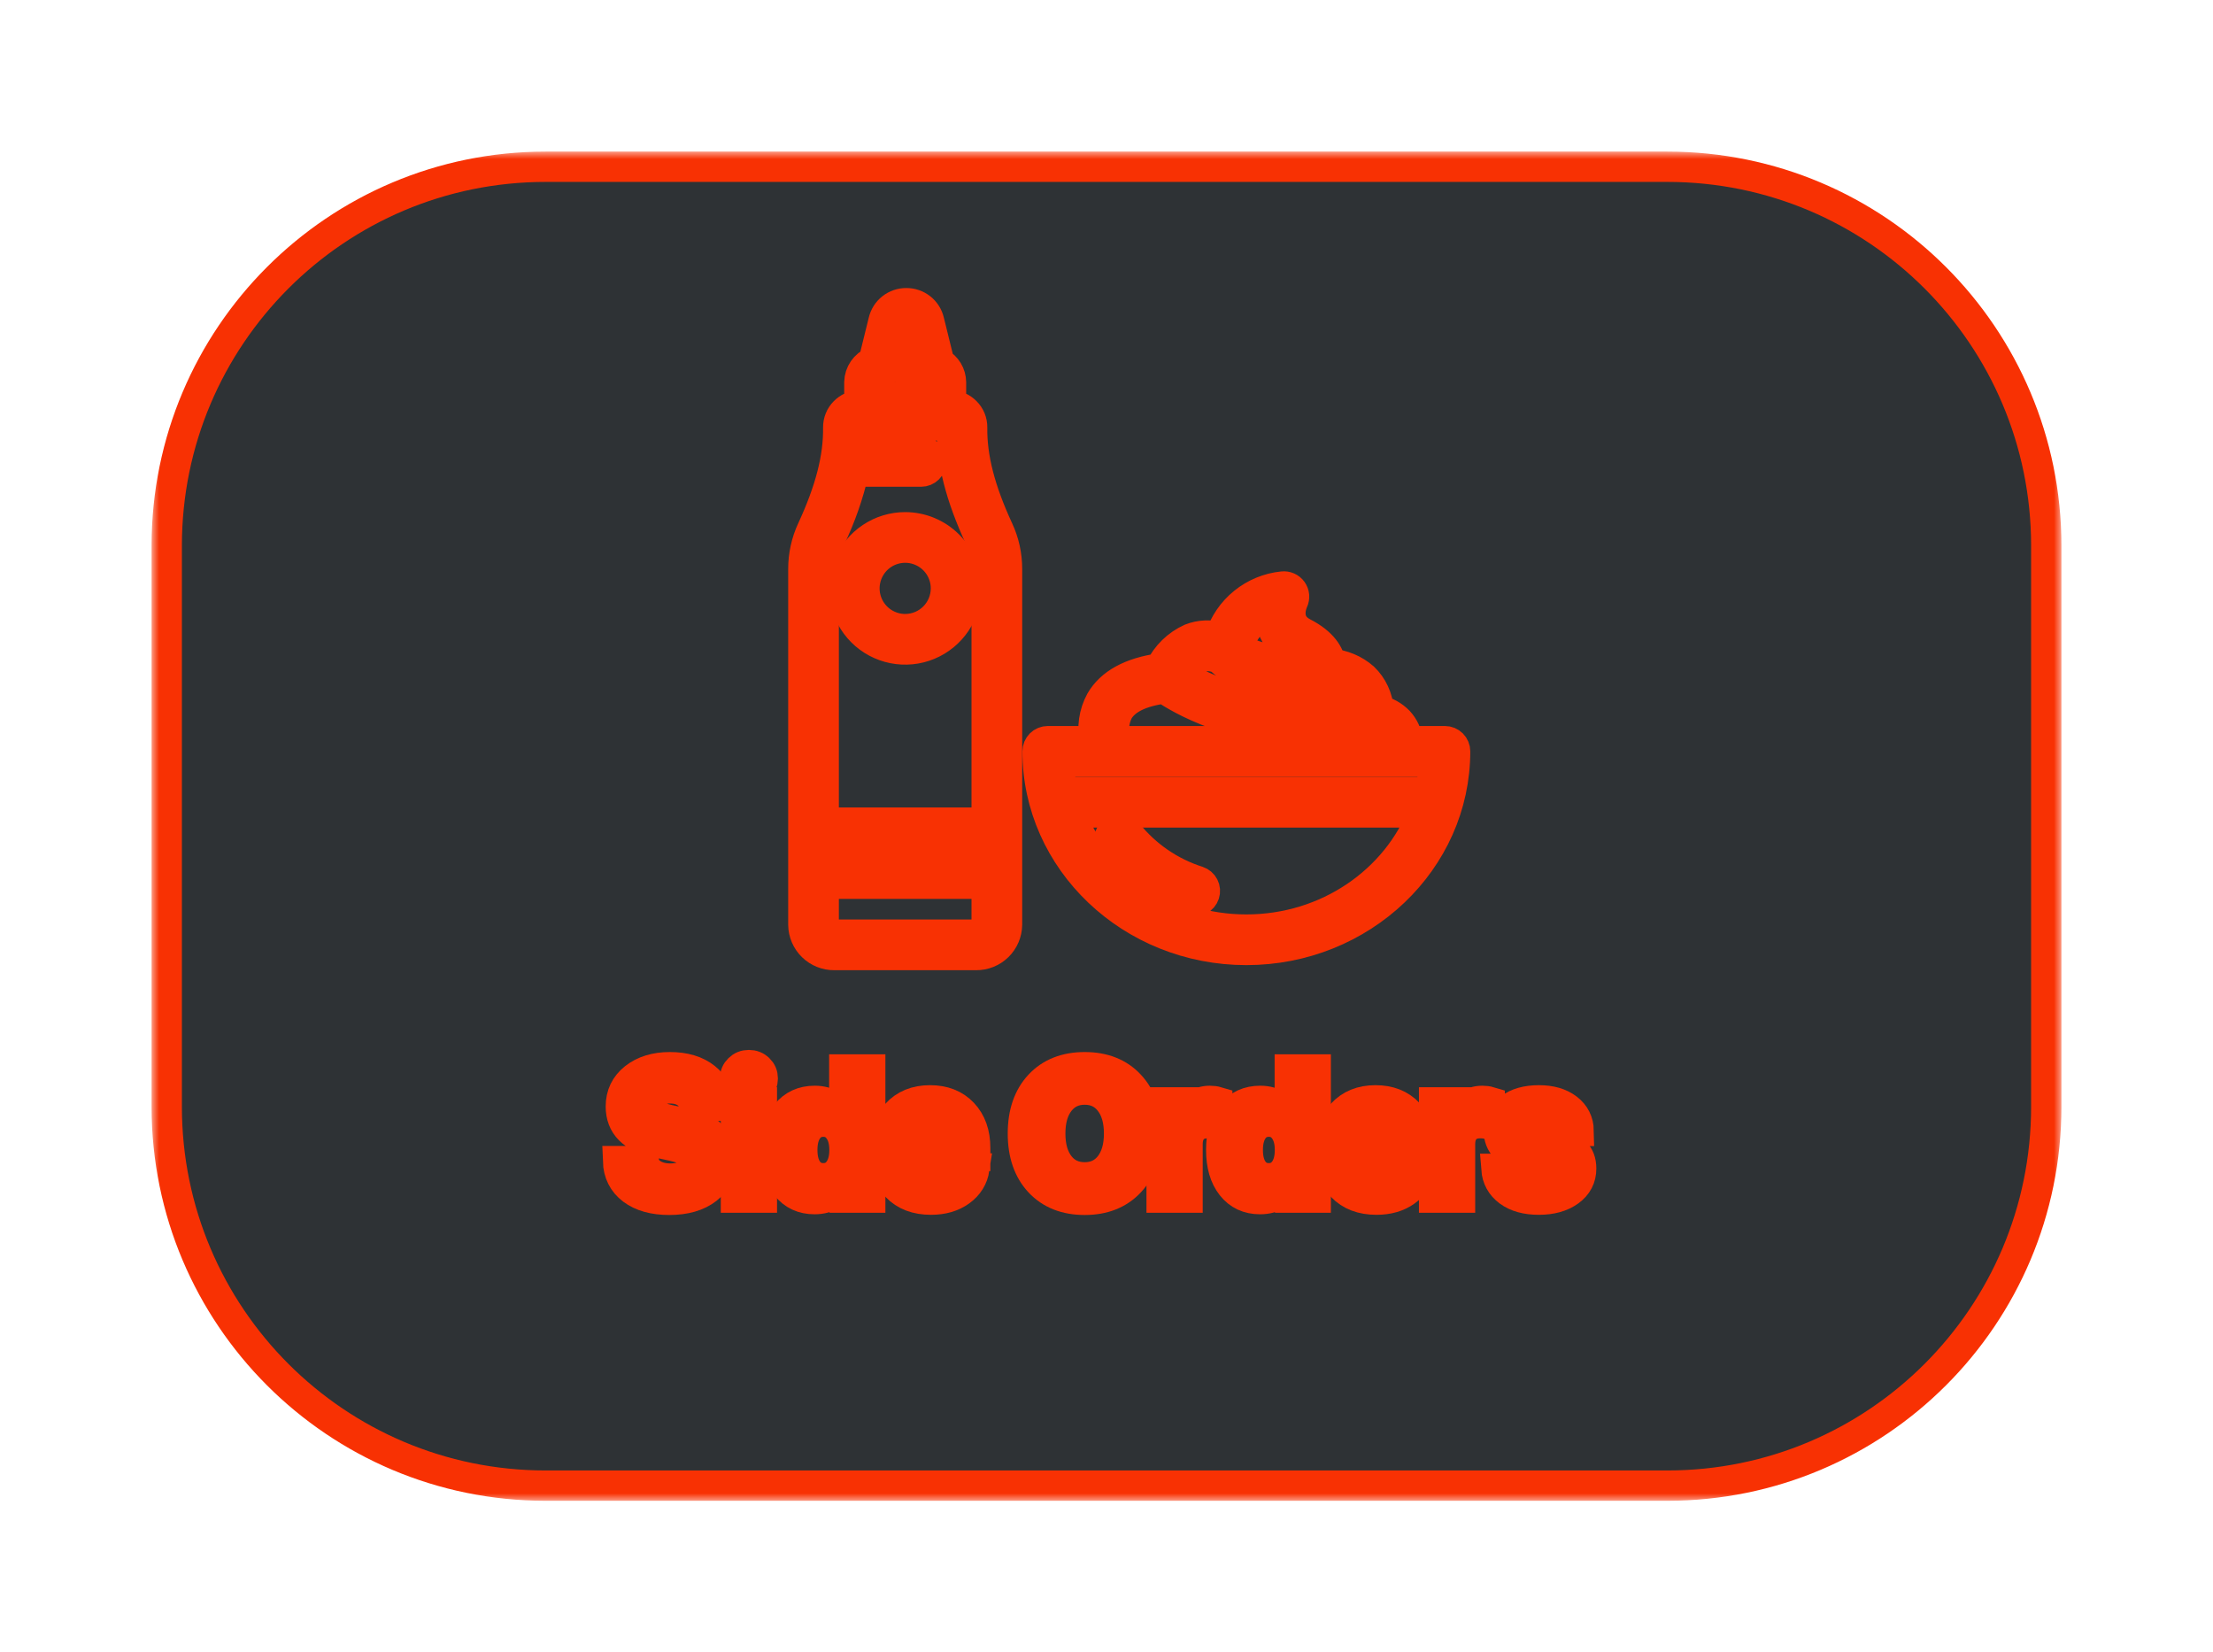 <svg width="146" height="109" viewBox="0 0 146 109" fill="none" xmlns="http://www.w3.org/2000/svg">
<g filter="url(#filter0_d_356_201)">
<mask id="path-1-outside-1_356_201" maskUnits="userSpaceOnUse" x="10" y="10" width="126" height="89" fill="black">
<rect fill="white" x="10" y="10" width="126" height="89"/>
<path d="M11 36C11 22.193 22.193 11 36 11H110C123.807 11 135 22.193 135 36V73C135 86.807 123.807 98 110 98H36C22.193 98 11 86.807 11 73V36Z"/>
<path d="M55.042 63H64.395C64.93 63.005 65.445 62.798 65.828 62.424C66.211 62.05 66.43 61.54 66.438 61.004V37.529C66.439 36.633 66.244 35.748 65.866 34.936C64.66 32.329 64.109 30.186 64.136 28.194C64.139 28.003 64.103 27.814 64.031 27.637C63.958 27.46 63.852 27.3 63.716 27.166C63.457 26.903 63.11 26.745 62.742 26.722V25.207C62.737 24.946 62.664 24.692 62.529 24.468C62.394 24.245 62.203 24.061 61.975 23.935L61.297 21.186C61.219 20.847 61.027 20.544 60.753 20.329C60.48 20.113 60.141 19.997 59.793 20C59.444 19.997 59.105 20.113 58.832 20.329C58.558 20.544 58.367 20.847 58.288 21.186L57.631 23.852C57.36 23.962 57.127 24.149 56.961 24.39C56.795 24.631 56.703 24.915 56.695 25.207V26.722C56.327 26.745 55.98 26.903 55.721 27.166C55.586 27.3 55.479 27.46 55.407 27.637C55.335 27.814 55.299 28.003 55.301 28.194C55.328 30.186 54.777 32.329 53.571 34.936C53.194 35.748 52.999 36.633 53 37.529V61.004C53.007 61.54 53.226 62.05 53.609 62.424C53.992 62.798 54.507 63.005 55.042 63ZM59.593 21.508C59.602 21.461 59.627 21.42 59.663 21.39C59.7 21.36 59.745 21.344 59.792 21.344C59.84 21.344 59.885 21.36 59.922 21.39C59.958 21.42 59.983 21.461 59.992 21.508L60.532 23.695H59.053L59.593 21.508ZM58.039 25.207C58.039 25.147 58.157 25.039 58.348 25.039H61.089C61.281 25.039 61.398 25.147 61.398 25.207V26.719H58.039V25.207ZM54.344 37.529C54.344 36.828 54.496 36.136 54.791 35.5C55.461 34.097 55.975 32.625 56.325 31.11H60.769C60.947 31.11 61.118 31.039 61.244 30.913C61.37 30.787 61.441 30.616 61.441 30.438C61.441 30.259 61.37 30.089 61.244 29.963C61.118 29.837 60.947 29.766 60.769 29.766H56.557C56.62 29.239 56.65 28.708 56.645 28.177C56.645 28.164 56.648 28.151 56.653 28.14C56.658 28.128 56.666 28.118 56.675 28.11C56.705 28.081 56.745 28.064 56.786 28.062H62.651C62.693 28.064 62.732 28.081 62.762 28.11C62.772 28.118 62.779 28.128 62.785 28.14C62.79 28.151 62.793 28.164 62.793 28.177C62.766 30.377 63.354 32.702 64.647 35.5C64.941 36.136 65.094 36.828 65.094 37.529V54.266H54.344V37.529ZM54.344 55.609H65.094V56.953H54.344V55.609ZM54.344 58.297H65.094V61.004C65.087 61.183 65.01 61.353 64.879 61.475C64.748 61.597 64.574 61.662 64.395 61.656H55.042C54.864 61.662 54.689 61.597 54.558 61.475C54.427 61.353 54.35 61.183 54.344 61.004V58.297Z"/>
<path d="M59.719 34.781C58.921 34.781 58.142 35.018 57.479 35.461C56.816 35.904 56.3 36.533 55.994 37.27C55.689 38.006 55.609 38.817 55.765 39.599C55.92 40.381 56.304 41.099 56.868 41.663C57.432 42.227 58.15 42.611 58.932 42.766C59.714 42.922 60.525 42.842 61.261 42.537C61.998 42.232 62.628 41.715 63.071 41.052C63.514 40.389 63.75 39.61 63.75 38.812C63.749 37.744 63.324 36.719 62.568 35.963C61.812 35.208 60.788 34.782 59.719 34.781ZM59.719 41.5C59.187 41.5 58.668 41.342 58.226 41.047C57.784 40.752 57.439 40.332 57.236 39.841C57.032 39.35 56.979 38.809 57.083 38.288C57.187 37.767 57.443 37.288 57.818 36.912C58.194 36.536 58.673 36.28 59.194 36.177C59.716 36.073 60.256 36.126 60.747 36.33C61.238 36.533 61.658 36.877 61.953 37.319C62.249 37.761 62.406 38.281 62.406 38.812C62.405 39.525 62.122 40.208 61.618 40.712C61.114 41.216 60.431 41.499 59.719 41.5ZM95.328 48.891H92.881C92.822 48.401 92.61 47.943 92.276 47.581C91.917 47.212 91.457 46.956 90.954 46.846C90.903 46.032 90.549 45.267 89.961 44.702C89.357 44.175 88.601 43.856 87.802 43.791C87.701 43.197 87.284 42.411 85.976 41.742C84.73 41.104 85.206 39.878 85.313 39.643C85.363 39.535 85.384 39.415 85.373 39.296C85.362 39.177 85.32 39.063 85.25 38.966C85.18 38.869 85.086 38.792 84.976 38.744C84.867 38.696 84.747 38.677 84.628 38.691C83.686 38.785 82.791 39.153 82.055 39.749C81.318 40.344 80.772 41.142 80.482 42.044C79.848 41.86 79.172 41.889 78.557 42.128C77.677 42.527 76.963 43.221 76.538 44.09C74.598 44.367 73.278 45.09 72.612 46.242C72.171 47.051 72.037 47.991 72.233 48.891H69.125C68.947 48.891 68.776 48.961 68.65 49.087C68.524 49.213 68.453 49.384 68.453 49.562C68.453 56.787 74.632 62.664 82.227 62.664C89.821 62.664 96 56.787 96 49.562C96 49.384 95.929 49.213 95.803 49.087C95.677 48.961 95.506 48.891 95.328 48.891ZM83.801 40.262C83.752 40.815 83.876 41.37 84.156 41.849C84.436 42.328 84.858 42.709 85.364 42.938C85.773 43.117 86.127 43.403 86.386 43.767C83.493 43.709 82.208 43.096 81.686 42.717C81.822 42.171 82.084 41.664 82.451 41.238C82.818 40.811 83.281 40.477 83.801 40.262ZM79.046 43.379C79.281 43.296 79.53 43.261 79.779 43.277C80.028 43.293 80.271 43.359 80.493 43.471C81.102 44.107 82.714 45.116 86.819 45.116C86.987 45.116 87.159 45.115 87.335 45.111C87.343 45.111 87.35 45.109 87.357 45.109C87.97 45.096 88.567 45.3 89.044 45.685C89.362 45.999 89.559 46.416 89.601 46.861C83.332 47.457 79.184 45.305 77.859 44.485C78.128 44 78.544 43.613 79.046 43.379ZM73.775 46.915C74.233 46.123 75.26 45.62 76.814 45.413C77.766 46.067 81.468 48.313 87.397 48.313C88.416 48.311 89.435 48.246 90.446 48.119C90.763 48.148 91.062 48.282 91.295 48.5C91.397 48.611 91.47 48.745 91.51 48.891H73.61C73.407 48.236 73.466 47.528 73.775 46.915ZM82.227 61.32C76.87 61.32 72.294 58.097 70.551 53.594H93.902C92.159 58.097 87.584 61.32 82.227 61.32ZM94.325 52.25H70.128C69.963 51.589 69.859 50.914 69.817 50.234H94.636C94.594 50.914 94.49 51.589 94.325 52.25Z"/>
<path d="M78.614 59.409C78.783 59.464 78.968 59.449 79.126 59.368C79.285 59.287 79.405 59.147 79.46 58.977C79.515 58.808 79.501 58.623 79.42 58.465C79.339 58.306 79.198 58.186 79.029 58.131C77.201 57.549 75.586 56.439 74.388 54.941C74.333 54.872 74.265 54.815 74.188 54.772C74.111 54.729 74.026 54.702 73.938 54.692C73.85 54.681 73.762 54.689 73.677 54.713C73.592 54.737 73.513 54.778 73.444 54.833C73.374 54.888 73.317 54.956 73.274 55.033C73.231 55.11 73.204 55.195 73.194 55.282C73.184 55.37 73.191 55.459 73.215 55.544C73.24 55.628 73.28 55.708 73.335 55.777C74.698 57.482 76.534 58.745 78.614 59.409Z"/>
<path d="M40.772 76.592H42.477C42.516 76.936 42.697 77.215 43.022 77.43C43.35 77.641 43.75 77.746 44.223 77.746C44.691 77.746 45.072 77.647 45.365 77.447C45.662 77.244 45.81 76.986 45.81 76.674C45.81 76.4 45.701 76.18 45.482 76.012C45.264 75.844 44.898 75.703 44.387 75.59L43.285 75.35C41.734 75.018 40.959 74.231 40.959 72.988C40.959 72.215 41.26 71.59 41.861 71.113C42.467 70.637 43.244 70.398 44.193 70.398C45.17 70.398 45.949 70.631 46.531 71.096C47.113 71.557 47.412 72.172 47.428 72.941H45.77C45.742 72.586 45.584 72.307 45.295 72.103C45.01 71.897 44.645 71.793 44.199 71.793C43.762 71.793 43.408 71.889 43.139 72.08C42.873 72.272 42.74 72.523 42.74 72.836C42.74 73.094 42.848 73.303 43.062 73.463C43.281 73.623 43.635 73.76 44.123 73.873L45.148 74.09C45.996 74.269 46.613 74.551 47 74.934C47.387 75.312 47.58 75.824 47.58 76.469C47.58 77.289 47.272 77.941 46.654 78.426C46.037 78.906 45.203 79.147 44.152 79.147C43.133 79.147 42.32 78.92 41.715 78.467C41.113 78.01 40.799 77.385 40.772 76.592Z"/>
<path d="M48.553 79V72.719H50.264V79H48.553ZM50.059 71.769C49.883 71.941 49.666 72.027 49.408 72.027C49.15 72.027 48.934 71.941 48.758 71.769C48.582 71.598 48.494 71.389 48.494 71.143C48.494 70.893 48.582 70.684 48.758 70.516C48.934 70.344 49.15 70.258 49.408 70.258C49.666 70.258 49.883 70.344 50.059 70.516C50.234 70.684 50.322 70.893 50.322 71.143C50.322 71.389 50.234 71.598 50.059 71.769Z"/>
<path d="M53.738 79.1C52.953 79.1 52.33 78.809 51.869 78.227C51.408 77.644 51.178 76.852 51.178 75.848C51.178 74.852 51.408 74.064 51.869 73.486C52.334 72.908 52.961 72.619 53.75 72.619C54.195 72.619 54.586 72.727 54.922 72.941C55.262 73.156 55.51 73.441 55.666 73.797H55.701V70.545H57.412V79H55.725V77.922H55.695C55.539 78.277 55.287 78.562 54.94 78.777C54.592 78.992 54.191 79.1 53.738 79.1ZM54.318 73.99C53.889 73.99 53.549 74.158 53.299 74.494C53.053 74.83 52.93 75.285 52.93 75.859C52.93 76.438 53.053 76.893 53.299 77.225C53.549 77.557 53.889 77.723 54.318 77.723C54.744 77.723 55.082 77.557 55.332 77.225C55.586 76.889 55.713 76.434 55.713 75.859C55.713 75.289 55.586 74.836 55.332 74.5C55.082 74.16 54.744 73.99 54.318 73.99Z"/>
<path d="M61.373 73.85C61.002 73.85 60.691 73.977 60.441 74.231C60.195 74.484 60.057 74.809 60.025 75.203H62.691C62.672 74.801 62.541 74.475 62.299 74.225C62.06 73.975 61.752 73.85 61.373 73.85ZM62.715 77.078H64.285C64.191 77.695 63.883 78.193 63.359 78.572C62.84 78.947 62.193 79.135 61.42 79.135C60.455 79.135 59.697 78.846 59.147 78.268C58.6 77.689 58.326 76.897 58.326 75.889C58.326 74.885 58.6 74.084 59.147 73.486C59.693 72.885 60.43 72.584 61.355 72.584C62.266 72.584 62.99 72.869 63.529 73.439C64.068 74.01 64.338 74.773 64.338 75.731V76.252H60.008V76.357C60.008 76.807 60.139 77.172 60.4 77.453C60.666 77.731 61.016 77.869 61.449 77.869C61.762 77.869 62.031 77.799 62.258 77.658C62.484 77.514 62.637 77.32 62.715 77.078Z"/>
<path d="M68.58 71.576C69.314 70.791 70.309 70.398 71.562 70.398C72.816 70.398 73.809 70.791 74.539 71.576C75.273 72.361 75.641 73.428 75.641 74.775C75.641 76.119 75.273 77.184 74.539 77.969C73.805 78.754 72.812 79.147 71.562 79.147C70.309 79.147 69.314 78.754 68.58 77.969C67.85 77.184 67.484 76.119 67.484 74.775C67.484 73.428 67.85 72.361 68.58 71.576ZM73.215 72.66C72.805 72.137 72.254 71.875 71.562 71.875C70.871 71.875 70.318 72.137 69.904 72.66C69.494 73.184 69.289 73.889 69.289 74.775C69.289 75.658 69.494 76.361 69.904 76.885C70.314 77.404 70.867 77.664 71.562 77.664C72.254 77.664 72.805 77.404 73.215 76.885C73.625 76.361 73.83 75.658 73.83 74.775C73.83 73.889 73.625 73.184 73.215 72.66Z"/>
<path d="M76.637 79V72.719H78.289V73.85H78.324C78.434 73.451 78.617 73.147 78.875 72.936C79.133 72.725 79.447 72.619 79.818 72.619C79.998 72.619 80.16 72.641 80.305 72.684V74.189C80.144 74.123 79.938 74.09 79.684 74.09C79.262 74.09 78.934 74.213 78.699 74.459C78.465 74.705 78.348 75.049 78.348 75.49V79H76.637Z"/>
<path d="M83.129 79.1C82.344 79.1 81.721 78.809 81.26 78.227C80.799 77.644 80.568 76.852 80.568 75.848C80.568 74.852 80.799 74.064 81.26 73.486C81.725 72.908 82.352 72.619 83.141 72.619C83.586 72.619 83.977 72.727 84.312 72.941C84.652 73.156 84.9 73.441 85.057 73.797H85.092V70.545H86.803V79H85.115V77.922H85.086C84.93 78.277 84.678 78.562 84.33 78.777C83.982 78.992 83.582 79.1 83.129 79.1ZM83.709 73.99C83.279 73.99 82.939 74.158 82.689 74.494C82.443 74.83 82.32 75.285 82.32 75.859C82.32 76.438 82.443 76.893 82.689 77.225C82.939 77.557 83.279 77.723 83.709 77.723C84.135 77.723 84.473 77.557 84.723 77.225C84.977 76.889 85.103 76.434 85.103 75.859C85.103 75.289 84.977 74.836 84.723 74.5C84.473 74.16 84.135 73.99 83.709 73.99Z"/>
<path d="M90.764 73.85C90.393 73.85 90.082 73.977 89.832 74.231C89.586 74.484 89.447 74.809 89.416 75.203H92.082C92.062 74.801 91.932 74.475 91.689 74.225C91.451 73.975 91.143 73.85 90.764 73.85ZM92.106 77.078H93.676C93.582 77.695 93.273 78.193 92.75 78.572C92.231 78.947 91.584 79.135 90.811 79.135C89.846 79.135 89.088 78.846 88.537 78.268C87.99 77.689 87.717 76.897 87.717 75.889C87.717 74.885 87.99 74.084 88.537 73.486C89.084 72.885 89.82 72.584 90.746 72.584C91.656 72.584 92.381 72.869 92.92 73.439C93.459 74.01 93.728 74.773 93.728 75.731V76.252H89.398V76.357C89.398 76.807 89.529 77.172 89.791 77.453C90.057 77.731 90.406 77.869 90.84 77.869C91.152 77.869 91.422 77.799 91.648 77.658C91.875 77.514 92.027 77.32 92.106 77.078Z"/>
<path d="M94.613 79V72.719H96.266V73.85H96.301C96.41 73.451 96.594 73.147 96.852 72.936C97.109 72.725 97.424 72.619 97.795 72.619C97.975 72.619 98.137 72.641 98.281 72.684V74.189C98.121 74.123 97.914 74.09 97.66 74.09C97.238 74.09 96.91 74.213 96.676 74.459C96.441 74.705 96.324 75.049 96.324 75.49V79H94.613Z"/>
<path d="M98.879 74.564C98.879 73.967 99.119 73.488 99.6 73.129C100.08 72.766 100.723 72.584 101.527 72.584C102.312 72.584 102.943 72.768 103.42 73.135C103.896 73.502 104.141 73.99 104.152 74.6H102.576C102.557 74.346 102.451 74.147 102.26 74.002C102.072 73.857 101.82 73.785 101.504 73.785C101.207 73.785 100.969 73.848 100.789 73.973C100.613 74.094 100.525 74.256 100.525 74.459C100.525 74.764 100.799 74.981 101.346 75.109L102.547 75.367C103.176 75.508 103.627 75.713 103.9 75.982C104.178 76.248 104.316 76.615 104.316 77.084C104.316 77.701 104.059 78.197 103.543 78.572C103.027 78.947 102.354 79.135 101.521 79.135C100.693 79.135 100.031 78.951 99.535 78.584C99.039 78.217 98.768 77.723 98.721 77.102H100.391C100.434 77.367 100.555 77.572 100.754 77.717C100.957 77.861 101.229 77.934 101.568 77.934C101.893 77.934 102.146 77.875 102.33 77.758C102.518 77.637 102.611 77.473 102.611 77.266C102.611 77.106 102.553 76.978 102.436 76.885C102.318 76.787 102.119 76.705 101.838 76.639L100.678 76.381C99.478 76.107 98.879 75.502 98.879 74.564Z"/>
</mask>
<path d="M11 36C11 22.193 22.193 11 36 11H110C123.807 11 135 22.193 135 36V73C135 86.807 123.807 98 110 98H36C22.193 98 11 86.807 11 73V36Z" fill="#2E3235"/>
<path d="M55.042 63H64.395C64.93 63.005 65.445 62.798 65.828 62.424C66.211 62.05 66.43 61.54 66.438 61.004V37.529C66.439 36.633 66.244 35.748 65.866 34.936C64.66 32.329 64.109 30.186 64.136 28.194C64.139 28.003 64.103 27.814 64.031 27.637C63.958 27.46 63.852 27.3 63.716 27.166C63.457 26.903 63.11 26.745 62.742 26.722V25.207C62.737 24.946 62.664 24.692 62.529 24.468C62.394 24.245 62.203 24.061 61.975 23.935L61.297 21.186C61.219 20.847 61.027 20.544 60.753 20.329C60.48 20.113 60.141 19.997 59.793 20C59.444 19.997 59.105 20.113 58.832 20.329C58.558 20.544 58.367 20.847 58.288 21.186L57.631 23.852C57.36 23.962 57.127 24.149 56.961 24.39C56.795 24.631 56.703 24.915 56.695 25.207V26.722C56.327 26.745 55.98 26.903 55.721 27.166C55.586 27.3 55.479 27.46 55.407 27.637C55.335 27.814 55.299 28.003 55.301 28.194C55.328 30.186 54.777 32.329 53.571 34.936C53.194 35.748 52.999 36.633 53 37.529V61.004C53.007 61.54 53.226 62.05 53.609 62.424C53.992 62.798 54.507 63.005 55.042 63ZM59.593 21.508C59.602 21.461 59.627 21.42 59.663 21.39C59.7 21.36 59.745 21.344 59.792 21.344C59.84 21.344 59.885 21.36 59.922 21.39C59.958 21.42 59.983 21.461 59.992 21.508L60.532 23.695H59.053L59.593 21.508ZM58.039 25.207C58.039 25.147 58.157 25.039 58.348 25.039H61.089C61.281 25.039 61.398 25.147 61.398 25.207V26.719H58.039V25.207ZM54.344 37.529C54.344 36.828 54.496 36.136 54.791 35.5C55.461 34.097 55.975 32.625 56.325 31.11H60.769C60.947 31.11 61.118 31.039 61.244 30.913C61.37 30.787 61.441 30.616 61.441 30.438C61.441 30.259 61.37 30.089 61.244 29.963C61.118 29.837 60.947 29.766 60.769 29.766H56.557C56.62 29.239 56.65 28.708 56.645 28.177C56.645 28.164 56.648 28.151 56.653 28.14C56.658 28.128 56.666 28.118 56.675 28.11C56.705 28.081 56.745 28.064 56.786 28.062H62.651C62.693 28.064 62.732 28.081 62.762 28.11C62.772 28.118 62.779 28.128 62.785 28.14C62.79 28.151 62.793 28.164 62.793 28.177C62.766 30.377 63.354 32.702 64.647 35.5C64.941 36.136 65.094 36.828 65.094 37.529V54.266H54.344V37.529ZM54.344 55.609H65.094V56.953H54.344V55.609ZM54.344 58.297H65.094V61.004C65.087 61.183 65.01 61.353 64.879 61.475C64.748 61.597 64.574 61.662 64.395 61.656H55.042C54.864 61.662 54.689 61.597 54.558 61.475C54.427 61.353 54.35 61.183 54.344 61.004V58.297Z" fill="#F83103"/>
<path d="M59.719 34.781C58.921 34.781 58.142 35.018 57.479 35.461C56.816 35.904 56.3 36.533 55.994 37.27C55.689 38.006 55.609 38.817 55.765 39.599C55.92 40.381 56.304 41.099 56.868 41.663C57.432 42.227 58.15 42.611 58.932 42.766C59.714 42.922 60.525 42.842 61.261 42.537C61.998 42.232 62.628 41.715 63.071 41.052C63.514 40.389 63.75 39.61 63.75 38.812C63.749 37.744 63.324 36.719 62.568 35.963C61.812 35.208 60.788 34.782 59.719 34.781ZM59.719 41.5C59.187 41.5 58.668 41.342 58.226 41.047C57.784 40.752 57.439 40.332 57.236 39.841C57.032 39.35 56.979 38.809 57.083 38.288C57.187 37.767 57.443 37.288 57.818 36.912C58.194 36.536 58.673 36.28 59.194 36.177C59.716 36.073 60.256 36.126 60.747 36.33C61.238 36.533 61.658 36.877 61.953 37.319C62.249 37.761 62.406 38.281 62.406 38.812C62.405 39.525 62.122 40.208 61.618 40.712C61.114 41.216 60.431 41.499 59.719 41.5ZM95.328 48.891H92.881C92.822 48.401 92.61 47.943 92.276 47.581C91.917 47.212 91.457 46.956 90.954 46.846C90.903 46.032 90.549 45.267 89.961 44.702C89.357 44.175 88.601 43.856 87.802 43.791C87.701 43.197 87.284 42.411 85.976 41.742C84.73 41.104 85.206 39.878 85.313 39.643C85.363 39.535 85.384 39.415 85.373 39.296C85.362 39.177 85.32 39.063 85.25 38.966C85.18 38.869 85.086 38.792 84.976 38.744C84.867 38.696 84.747 38.677 84.628 38.691C83.686 38.785 82.791 39.153 82.055 39.749C81.318 40.344 80.772 41.142 80.482 42.044C79.848 41.86 79.172 41.889 78.557 42.128C77.677 42.527 76.963 43.221 76.538 44.09C74.598 44.367 73.278 45.09 72.612 46.242C72.171 47.051 72.037 47.991 72.233 48.891H69.125C68.947 48.891 68.776 48.961 68.65 49.087C68.524 49.213 68.453 49.384 68.453 49.562C68.453 56.787 74.632 62.664 82.227 62.664C89.821 62.664 96 56.787 96 49.562C96 49.384 95.929 49.213 95.803 49.087C95.677 48.961 95.506 48.891 95.328 48.891ZM83.801 40.262C83.752 40.815 83.876 41.37 84.156 41.849C84.436 42.328 84.858 42.709 85.364 42.938C85.773 43.117 86.127 43.403 86.386 43.767C83.493 43.709 82.208 43.096 81.686 42.717C81.822 42.171 82.084 41.664 82.451 41.238C82.818 40.811 83.281 40.477 83.801 40.262ZM79.046 43.379C79.281 43.296 79.53 43.261 79.779 43.277C80.028 43.293 80.271 43.359 80.493 43.471C81.102 44.107 82.714 45.116 86.819 45.116C86.987 45.116 87.159 45.115 87.335 45.111C87.343 45.111 87.35 45.109 87.357 45.109C87.97 45.096 88.567 45.3 89.044 45.685C89.362 45.999 89.559 46.416 89.601 46.861C83.332 47.457 79.184 45.305 77.859 44.485C78.128 44 78.544 43.613 79.046 43.379ZM73.775 46.915C74.233 46.123 75.26 45.62 76.814 45.413C77.766 46.067 81.468 48.313 87.397 48.313C88.416 48.311 89.435 48.246 90.446 48.119C90.763 48.148 91.062 48.282 91.295 48.5C91.397 48.611 91.47 48.745 91.51 48.891H73.61C73.407 48.236 73.466 47.528 73.775 46.915ZM82.227 61.32C76.87 61.32 72.294 58.097 70.551 53.594H93.902C92.159 58.097 87.584 61.32 82.227 61.32ZM94.325 52.25H70.128C69.963 51.589 69.859 50.914 69.817 50.234H94.636C94.594 50.914 94.49 51.589 94.325 52.25Z" fill="#F83103"/>
<path d="M78.614 59.409C78.783 59.464 78.968 59.449 79.126 59.368C79.285 59.287 79.405 59.147 79.46 58.977C79.515 58.808 79.501 58.623 79.42 58.465C79.339 58.306 79.198 58.186 79.029 58.131C77.201 57.549 75.586 56.439 74.388 54.941C74.333 54.872 74.265 54.815 74.188 54.772C74.111 54.729 74.026 54.702 73.938 54.692C73.85 54.681 73.762 54.689 73.677 54.713C73.592 54.737 73.513 54.778 73.444 54.833C73.374 54.888 73.317 54.956 73.274 55.033C73.231 55.11 73.204 55.195 73.194 55.282C73.184 55.37 73.191 55.459 73.215 55.544C73.24 55.628 73.28 55.708 73.335 55.777C74.698 57.482 76.534 58.745 78.614 59.409Z" fill="#F83103"/>
<path d="M40.772 76.592H42.477C42.516 76.936 42.697 77.215 43.022 77.43C43.35 77.641 43.75 77.746 44.223 77.746C44.691 77.746 45.072 77.647 45.365 77.447C45.662 77.244 45.81 76.986 45.81 76.674C45.81 76.4 45.701 76.18 45.482 76.012C45.264 75.844 44.898 75.703 44.387 75.59L43.285 75.35C41.734 75.018 40.959 74.231 40.959 72.988C40.959 72.215 41.26 71.59 41.861 71.113C42.467 70.637 43.244 70.398 44.193 70.398C45.17 70.398 45.949 70.631 46.531 71.096C47.113 71.557 47.412 72.172 47.428 72.941H45.77C45.742 72.586 45.584 72.307 45.295 72.103C45.01 71.897 44.645 71.793 44.199 71.793C43.762 71.793 43.408 71.889 43.139 72.08C42.873 72.272 42.74 72.523 42.74 72.836C42.74 73.094 42.848 73.303 43.062 73.463C43.281 73.623 43.635 73.76 44.123 73.873L45.148 74.09C45.996 74.269 46.613 74.551 47 74.934C47.387 75.312 47.58 75.824 47.58 76.469C47.58 77.289 47.272 77.941 46.654 78.426C46.037 78.906 45.203 79.147 44.152 79.147C43.133 79.147 42.32 78.92 41.715 78.467C41.113 78.01 40.799 77.385 40.772 76.592Z" fill="#F83103"/>
<path d="M48.553 79V72.719H50.264V79H48.553ZM50.059 71.769C49.883 71.941 49.666 72.027 49.408 72.027C49.15 72.027 48.934 71.941 48.758 71.769C48.582 71.598 48.494 71.389 48.494 71.143C48.494 70.893 48.582 70.684 48.758 70.516C48.934 70.344 49.15 70.258 49.408 70.258C49.666 70.258 49.883 70.344 50.059 70.516C50.234 70.684 50.322 70.893 50.322 71.143C50.322 71.389 50.234 71.598 50.059 71.769Z" fill="#F83103"/>
<path d="M53.738 79.1C52.953 79.1 52.33 78.809 51.869 78.227C51.408 77.644 51.178 76.852 51.178 75.848C51.178 74.852 51.408 74.064 51.869 73.486C52.334 72.908 52.961 72.619 53.75 72.619C54.195 72.619 54.586 72.727 54.922 72.941C55.262 73.156 55.51 73.441 55.666 73.797H55.701V70.545H57.412V79H55.725V77.922H55.695C55.539 78.277 55.287 78.562 54.94 78.777C54.592 78.992 54.191 79.1 53.738 79.1ZM54.318 73.99C53.889 73.99 53.549 74.158 53.299 74.494C53.053 74.83 52.93 75.285 52.93 75.859C52.93 76.438 53.053 76.893 53.299 77.225C53.549 77.557 53.889 77.723 54.318 77.723C54.744 77.723 55.082 77.557 55.332 77.225C55.586 76.889 55.713 76.434 55.713 75.859C55.713 75.289 55.586 74.836 55.332 74.5C55.082 74.16 54.744 73.99 54.318 73.99Z" fill="#F83103"/>
<path d="M61.373 73.85C61.002 73.85 60.691 73.977 60.441 74.231C60.195 74.484 60.057 74.809 60.025 75.203H62.691C62.672 74.801 62.541 74.475 62.299 74.225C62.06 73.975 61.752 73.85 61.373 73.85ZM62.715 77.078H64.285C64.191 77.695 63.883 78.193 63.359 78.572C62.84 78.947 62.193 79.135 61.42 79.135C60.455 79.135 59.697 78.846 59.147 78.268C58.6 77.689 58.326 76.897 58.326 75.889C58.326 74.885 58.6 74.084 59.147 73.486C59.693 72.885 60.43 72.584 61.355 72.584C62.266 72.584 62.99 72.869 63.529 73.439C64.068 74.01 64.338 74.773 64.338 75.731V76.252H60.008V76.357C60.008 76.807 60.139 77.172 60.4 77.453C60.666 77.731 61.016 77.869 61.449 77.869C61.762 77.869 62.031 77.799 62.258 77.658C62.484 77.514 62.637 77.32 62.715 77.078Z" fill="#F83103"/>
<path d="M68.58 71.576C69.314 70.791 70.309 70.398 71.562 70.398C72.816 70.398 73.809 70.791 74.539 71.576C75.273 72.361 75.641 73.428 75.641 74.775C75.641 76.119 75.273 77.184 74.539 77.969C73.805 78.754 72.812 79.147 71.562 79.147C70.309 79.147 69.314 78.754 68.58 77.969C67.85 77.184 67.484 76.119 67.484 74.775C67.484 73.428 67.85 72.361 68.58 71.576ZM73.215 72.66C72.805 72.137 72.254 71.875 71.562 71.875C70.871 71.875 70.318 72.137 69.904 72.66C69.494 73.184 69.289 73.889 69.289 74.775C69.289 75.658 69.494 76.361 69.904 76.885C70.314 77.404 70.867 77.664 71.562 77.664C72.254 77.664 72.805 77.404 73.215 76.885C73.625 76.361 73.83 75.658 73.83 74.775C73.83 73.889 73.625 73.184 73.215 72.66Z" fill="#F83103"/>
<path d="M76.637 79V72.719H78.289V73.85H78.324C78.434 73.451 78.617 73.147 78.875 72.936C79.133 72.725 79.447 72.619 79.818 72.619C79.998 72.619 80.16 72.641 80.305 72.684V74.189C80.144 74.123 79.938 74.09 79.684 74.09C79.262 74.09 78.934 74.213 78.699 74.459C78.465 74.705 78.348 75.049 78.348 75.49V79H76.637Z" fill="#F83103"/>
<path d="M83.129 79.1C82.344 79.1 81.721 78.809 81.26 78.227C80.799 77.644 80.568 76.852 80.568 75.848C80.568 74.852 80.799 74.064 81.26 73.486C81.725 72.908 82.352 72.619 83.141 72.619C83.586 72.619 83.977 72.727 84.312 72.941C84.652 73.156 84.9 73.441 85.057 73.797H85.092V70.545H86.803V79H85.115V77.922H85.086C84.93 78.277 84.678 78.562 84.33 78.777C83.982 78.992 83.582 79.1 83.129 79.1ZM83.709 73.99C83.279 73.99 82.939 74.158 82.689 74.494C82.443 74.83 82.32 75.285 82.32 75.859C82.32 76.438 82.443 76.893 82.689 77.225C82.939 77.557 83.279 77.723 83.709 77.723C84.135 77.723 84.473 77.557 84.723 77.225C84.977 76.889 85.103 76.434 85.103 75.859C85.103 75.289 84.977 74.836 84.723 74.5C84.473 74.16 84.135 73.99 83.709 73.99Z" fill="#F83103"/>
<path d="M90.764 73.85C90.393 73.85 90.082 73.977 89.832 74.231C89.586 74.484 89.447 74.809 89.416 75.203H92.082C92.062 74.801 91.932 74.475 91.689 74.225C91.451 73.975 91.143 73.85 90.764 73.85ZM92.106 77.078H93.676C93.582 77.695 93.273 78.193 92.75 78.572C92.231 78.947 91.584 79.135 90.811 79.135C89.846 79.135 89.088 78.846 88.537 78.268C87.99 77.689 87.717 76.897 87.717 75.889C87.717 74.885 87.99 74.084 88.537 73.486C89.084 72.885 89.82 72.584 90.746 72.584C91.656 72.584 92.381 72.869 92.92 73.439C93.459 74.01 93.728 74.773 93.728 75.731V76.252H89.398V76.357C89.398 76.807 89.529 77.172 89.791 77.453C90.057 77.731 90.406 77.869 90.84 77.869C91.152 77.869 91.422 77.799 91.648 77.658C91.875 77.514 92.027 77.32 92.106 77.078Z" fill="#F83103"/>
<path d="M94.613 79V72.719H96.266V73.85H96.301C96.41 73.451 96.594 73.147 96.852 72.936C97.109 72.725 97.424 72.619 97.795 72.619C97.975 72.619 98.137 72.641 98.281 72.684V74.189C98.121 74.123 97.914 74.09 97.66 74.09C97.238 74.09 96.91 74.213 96.676 74.459C96.441 74.705 96.324 75.049 96.324 75.49V79H94.613Z" fill="#F83103"/>
<path d="M98.879 74.564C98.879 73.967 99.119 73.488 99.6 73.129C100.08 72.766 100.723 72.584 101.527 72.584C102.312 72.584 102.943 72.768 103.42 73.135C103.896 73.502 104.141 73.99 104.152 74.6H102.576C102.557 74.346 102.451 74.147 102.26 74.002C102.072 73.857 101.82 73.785 101.504 73.785C101.207 73.785 100.969 73.848 100.789 73.973C100.613 74.094 100.525 74.256 100.525 74.459C100.525 74.764 100.799 74.981 101.346 75.109L102.547 75.367C103.176 75.508 103.627 75.713 103.9 75.982C104.178 76.248 104.316 76.615 104.316 77.084C104.316 77.701 104.059 78.197 103.543 78.572C103.027 78.947 102.354 79.135 101.521 79.135C100.693 79.135 100.031 78.951 99.535 78.584C99.039 78.217 98.768 77.723 98.721 77.102H100.391C100.434 77.367 100.555 77.572 100.754 77.717C100.957 77.861 101.229 77.934 101.568 77.934C101.893 77.934 102.146 77.875 102.33 77.758C102.518 77.637 102.611 77.473 102.611 77.266C102.611 77.106 102.553 76.978 102.436 76.885C102.318 76.787 102.119 76.705 101.838 76.639L100.678 76.381C99.478 76.107 98.879 75.502 98.879 74.564Z" fill="#F83103"/>
<path d="M11 36C11 22.193 22.193 11 36 11H110C123.807 11 135 22.193 135 36V73C135 86.807 123.807 98 110 98H36C22.193 98 11 86.807 11 73V36Z" stroke="#F83103" stroke-width="2" mask="url(#path-1-outside-1_356_201)"/>
<path d="M55.042 63H64.395C64.93 63.005 65.445 62.798 65.828 62.424C66.211 62.05 66.43 61.54 66.438 61.004V37.529C66.439 36.633 66.244 35.748 65.866 34.936C64.66 32.329 64.109 30.186 64.136 28.194C64.139 28.003 64.103 27.814 64.031 27.637C63.958 27.46 63.852 27.3 63.716 27.166C63.457 26.903 63.11 26.745 62.742 26.722V25.207C62.737 24.946 62.664 24.692 62.529 24.468C62.394 24.245 62.203 24.061 61.975 23.935L61.297 21.186C61.219 20.847 61.027 20.544 60.753 20.329C60.48 20.113 60.141 19.997 59.793 20C59.444 19.997 59.105 20.113 58.832 20.329C58.558 20.544 58.367 20.847 58.288 21.186L57.631 23.852C57.36 23.962 57.127 24.149 56.961 24.39C56.795 24.631 56.703 24.915 56.695 25.207V26.722C56.327 26.745 55.98 26.903 55.721 27.166C55.586 27.3 55.479 27.46 55.407 27.637C55.335 27.814 55.299 28.003 55.301 28.194C55.328 30.186 54.777 32.329 53.571 34.936C53.194 35.748 52.999 36.633 53 37.529V61.004C53.007 61.54 53.226 62.05 53.609 62.424C53.992 62.798 54.507 63.005 55.042 63ZM59.593 21.508C59.602 21.461 59.627 21.42 59.663 21.39C59.7 21.36 59.745 21.344 59.792 21.344C59.84 21.344 59.885 21.36 59.922 21.39C59.958 21.42 59.983 21.461 59.992 21.508L60.532 23.695H59.053L59.593 21.508ZM58.039 25.207C58.039 25.147 58.157 25.039 58.348 25.039H61.089C61.281 25.039 61.398 25.147 61.398 25.207V26.719H58.039V25.207ZM54.344 37.529C54.344 36.828 54.496 36.136 54.791 35.5C55.461 34.097 55.975 32.625 56.325 31.11H60.769C60.947 31.11 61.118 31.039 61.244 30.913C61.37 30.787 61.441 30.616 61.441 30.438C61.441 30.259 61.37 30.089 61.244 29.963C61.118 29.837 60.947 29.766 60.769 29.766H56.557C56.62 29.239 56.65 28.708 56.645 28.177C56.645 28.164 56.648 28.151 56.653 28.14C56.658 28.128 56.666 28.118 56.675 28.11C56.705 28.081 56.745 28.064 56.786 28.062H62.651C62.693 28.064 62.732 28.081 62.762 28.11C62.772 28.118 62.779 28.128 62.785 28.14C62.79 28.151 62.793 28.164 62.793 28.177C62.766 30.377 63.354 32.702 64.647 35.5C64.941 36.136 65.094 36.828 65.094 37.529V54.266H54.344V37.529ZM54.344 55.609H65.094V56.953H54.344V55.609ZM54.344 58.297H65.094V61.004C65.087 61.183 65.01 61.353 64.879 61.475C64.748 61.597 64.574 61.662 64.395 61.656H55.042C54.864 61.662 54.689 61.597 54.558 61.475C54.427 61.353 54.35 61.183 54.344 61.004V58.297Z" stroke="#F83103" stroke-width="2" mask="url(#path-1-outside-1_356_201)"/>
<path d="M59.719 34.781C58.921 34.781 58.142 35.018 57.479 35.461C56.816 35.904 56.3 36.533 55.994 37.27C55.689 38.006 55.609 38.817 55.765 39.599C55.92 40.381 56.304 41.099 56.868 41.663C57.432 42.227 58.15 42.611 58.932 42.766C59.714 42.922 60.525 42.842 61.261 42.537C61.998 42.232 62.628 41.715 63.071 41.052C63.514 40.389 63.75 39.61 63.75 38.812C63.749 37.744 63.324 36.719 62.568 35.963C61.812 35.208 60.788 34.782 59.719 34.781ZM59.719 41.5C59.187 41.5 58.668 41.342 58.226 41.047C57.784 40.752 57.439 40.332 57.236 39.841C57.032 39.35 56.979 38.809 57.083 38.288C57.187 37.767 57.443 37.288 57.818 36.912C58.194 36.536 58.673 36.28 59.194 36.177C59.716 36.073 60.256 36.126 60.747 36.33C61.238 36.533 61.658 36.877 61.953 37.319C62.249 37.761 62.406 38.281 62.406 38.812C62.405 39.525 62.122 40.208 61.618 40.712C61.114 41.216 60.431 41.499 59.719 41.5ZM95.328 48.891H92.881C92.822 48.401 92.61 47.943 92.276 47.581C91.917 47.212 91.457 46.956 90.954 46.846C90.903 46.032 90.549 45.267 89.961 44.702C89.357 44.175 88.601 43.856 87.802 43.791C87.701 43.197 87.284 42.411 85.976 41.742C84.73 41.104 85.206 39.878 85.313 39.643C85.363 39.535 85.384 39.415 85.373 39.296C85.362 39.177 85.32 39.063 85.25 38.966C85.18 38.869 85.086 38.792 84.976 38.744C84.867 38.696 84.747 38.677 84.628 38.691C83.686 38.785 82.791 39.153 82.055 39.749C81.318 40.344 80.772 41.142 80.482 42.044C79.848 41.86 79.172 41.889 78.557 42.128C77.677 42.527 76.963 43.221 76.538 44.09C74.598 44.367 73.278 45.09 72.612 46.242C72.171 47.051 72.037 47.991 72.233 48.891H69.125C68.947 48.891 68.776 48.961 68.65 49.087C68.524 49.213 68.453 49.384 68.453 49.562C68.453 56.787 74.632 62.664 82.227 62.664C89.821 62.664 96 56.787 96 49.562C96 49.384 95.929 49.213 95.803 49.087C95.677 48.961 95.506 48.891 95.328 48.891ZM83.801 40.262C83.752 40.815 83.876 41.37 84.156 41.849C84.436 42.328 84.858 42.709 85.364 42.938C85.773 43.117 86.127 43.403 86.386 43.767C83.493 43.709 82.208 43.096 81.686 42.717C81.822 42.171 82.084 41.664 82.451 41.238C82.818 40.811 83.281 40.477 83.801 40.262ZM79.046 43.379C79.281 43.296 79.53 43.261 79.779 43.277C80.028 43.293 80.271 43.359 80.493 43.471C81.102 44.107 82.714 45.116 86.819 45.116C86.987 45.116 87.159 45.115 87.335 45.111C87.343 45.111 87.35 45.109 87.357 45.109C87.97 45.096 88.567 45.3 89.044 45.685C89.362 45.999 89.559 46.416 89.601 46.861C83.332 47.457 79.184 45.305 77.859 44.485C78.128 44 78.544 43.613 79.046 43.379ZM73.775 46.915C74.233 46.123 75.26 45.62 76.814 45.413C77.766 46.067 81.468 48.313 87.397 48.313C88.416 48.311 89.435 48.246 90.446 48.119C90.763 48.148 91.062 48.282 91.295 48.5C91.397 48.611 91.47 48.745 91.51 48.891H73.61C73.407 48.236 73.466 47.528 73.775 46.915ZM82.227 61.32C76.87 61.32 72.294 58.097 70.551 53.594H93.902C92.159 58.097 87.584 61.32 82.227 61.32ZM94.325 52.25H70.128C69.963 51.589 69.859 50.914 69.817 50.234H94.636C94.594 50.914 94.49 51.589 94.325 52.25Z" stroke="#F83103" stroke-width="2" mask="url(#path-1-outside-1_356_201)"/>
<path d="M78.614 59.409C78.783 59.464 78.968 59.449 79.126 59.368C79.285 59.287 79.405 59.147 79.46 58.977C79.515 58.808 79.501 58.623 79.42 58.465C79.339 58.306 79.198 58.186 79.029 58.131C77.201 57.549 75.586 56.439 74.388 54.941C74.333 54.872 74.265 54.815 74.188 54.772C74.111 54.729 74.026 54.702 73.938 54.692C73.85 54.681 73.762 54.689 73.677 54.713C73.592 54.737 73.513 54.778 73.444 54.833C73.374 54.888 73.317 54.956 73.274 55.033C73.231 55.11 73.204 55.195 73.194 55.282C73.184 55.37 73.191 55.459 73.215 55.544C73.24 55.628 73.28 55.708 73.335 55.777C74.698 57.482 76.534 58.745 78.614 59.409Z" stroke="#F83103" stroke-width="2" mask="url(#path-1-outside-1_356_201)"/>
<path d="M40.772 76.592H42.477C42.516 76.936 42.697 77.215 43.022 77.43C43.35 77.641 43.75 77.746 44.223 77.746C44.691 77.746 45.072 77.647 45.365 77.447C45.662 77.244 45.81 76.986 45.81 76.674C45.81 76.4 45.701 76.18 45.482 76.012C45.264 75.844 44.898 75.703 44.387 75.59L43.285 75.35C41.734 75.018 40.959 74.231 40.959 72.988C40.959 72.215 41.26 71.59 41.861 71.113C42.467 70.637 43.244 70.398 44.193 70.398C45.17 70.398 45.949 70.631 46.531 71.096C47.113 71.557 47.412 72.172 47.428 72.941H45.77C45.742 72.586 45.584 72.307 45.295 72.103C45.01 71.897 44.645 71.793 44.199 71.793C43.762 71.793 43.408 71.889 43.139 72.08C42.873 72.272 42.74 72.523 42.74 72.836C42.74 73.094 42.848 73.303 43.062 73.463C43.281 73.623 43.635 73.76 44.123 73.873L45.148 74.09C45.996 74.269 46.613 74.551 47 74.934C47.387 75.312 47.58 75.824 47.58 76.469C47.58 77.289 47.272 77.941 46.654 78.426C46.037 78.906 45.203 79.147 44.152 79.147C43.133 79.147 42.32 78.92 41.715 78.467C41.113 78.01 40.799 77.385 40.772 76.592Z" stroke="#F83103" stroke-width="2" mask="url(#path-1-outside-1_356_201)"/>
<path d="M48.553 79V72.719H50.264V79H48.553ZM50.059 71.769C49.883 71.941 49.666 72.027 49.408 72.027C49.15 72.027 48.934 71.941 48.758 71.769C48.582 71.598 48.494 71.389 48.494 71.143C48.494 70.893 48.582 70.684 48.758 70.516C48.934 70.344 49.15 70.258 49.408 70.258C49.666 70.258 49.883 70.344 50.059 70.516C50.234 70.684 50.322 70.893 50.322 71.143C50.322 71.389 50.234 71.598 50.059 71.769Z" stroke="#F83103" stroke-width="2" mask="url(#path-1-outside-1_356_201)"/>
<path d="M53.738 79.1C52.953 79.1 52.33 78.809 51.869 78.227C51.408 77.644 51.178 76.852 51.178 75.848C51.178 74.852 51.408 74.064 51.869 73.486C52.334 72.908 52.961 72.619 53.75 72.619C54.195 72.619 54.586 72.727 54.922 72.941C55.262 73.156 55.51 73.441 55.666 73.797H55.701V70.545H57.412V79H55.725V77.922H55.695C55.539 78.277 55.287 78.562 54.94 78.777C54.592 78.992 54.191 79.1 53.738 79.1ZM54.318 73.99C53.889 73.99 53.549 74.158 53.299 74.494C53.053 74.83 52.93 75.285 52.93 75.859C52.93 76.438 53.053 76.893 53.299 77.225C53.549 77.557 53.889 77.723 54.318 77.723C54.744 77.723 55.082 77.557 55.332 77.225C55.586 76.889 55.713 76.434 55.713 75.859C55.713 75.289 55.586 74.836 55.332 74.5C55.082 74.16 54.744 73.99 54.318 73.99Z" stroke="#F83103" stroke-width="2" mask="url(#path-1-outside-1_356_201)"/>
<path d="M61.373 73.85C61.002 73.85 60.691 73.977 60.441 74.231C60.195 74.484 60.057 74.809 60.025 75.203H62.691C62.672 74.801 62.541 74.475 62.299 74.225C62.06 73.975 61.752 73.85 61.373 73.85ZM62.715 77.078H64.285C64.191 77.695 63.883 78.193 63.359 78.572C62.84 78.947 62.193 79.135 61.42 79.135C60.455 79.135 59.697 78.846 59.147 78.268C58.6 77.689 58.326 76.897 58.326 75.889C58.326 74.885 58.6 74.084 59.147 73.486C59.693 72.885 60.43 72.584 61.355 72.584C62.266 72.584 62.99 72.869 63.529 73.439C64.068 74.01 64.338 74.773 64.338 75.731V76.252H60.008V76.357C60.008 76.807 60.139 77.172 60.4 77.453C60.666 77.731 61.016 77.869 61.449 77.869C61.762 77.869 62.031 77.799 62.258 77.658C62.484 77.514 62.637 77.32 62.715 77.078Z" stroke="#F83103" stroke-width="2" mask="url(#path-1-outside-1_356_201)"/>
<path d="M68.58 71.576C69.314 70.791 70.309 70.398 71.562 70.398C72.816 70.398 73.809 70.791 74.539 71.576C75.273 72.361 75.641 73.428 75.641 74.775C75.641 76.119 75.273 77.184 74.539 77.969C73.805 78.754 72.812 79.147 71.562 79.147C70.309 79.147 69.314 78.754 68.58 77.969C67.85 77.184 67.484 76.119 67.484 74.775C67.484 73.428 67.85 72.361 68.58 71.576ZM73.215 72.66C72.805 72.137 72.254 71.875 71.562 71.875C70.871 71.875 70.318 72.137 69.904 72.66C69.494 73.184 69.289 73.889 69.289 74.775C69.289 75.658 69.494 76.361 69.904 76.885C70.314 77.404 70.867 77.664 71.562 77.664C72.254 77.664 72.805 77.404 73.215 76.885C73.625 76.361 73.83 75.658 73.83 74.775C73.83 73.889 73.625 73.184 73.215 72.66Z" stroke="#F83103" stroke-width="2" mask="url(#path-1-outside-1_356_201)"/>
<path d="M76.637 79V72.719H78.289V73.85H78.324C78.434 73.451 78.617 73.147 78.875 72.936C79.133 72.725 79.447 72.619 79.818 72.619C79.998 72.619 80.16 72.641 80.305 72.684V74.189C80.144 74.123 79.938 74.09 79.684 74.09C79.262 74.09 78.934 74.213 78.699 74.459C78.465 74.705 78.348 75.049 78.348 75.49V79H76.637Z" stroke="#F83103" stroke-width="2" mask="url(#path-1-outside-1_356_201)"/>
<path d="M83.129 79.1C82.344 79.1 81.721 78.809 81.26 78.227C80.799 77.644 80.568 76.852 80.568 75.848C80.568 74.852 80.799 74.064 81.26 73.486C81.725 72.908 82.352 72.619 83.141 72.619C83.586 72.619 83.977 72.727 84.312 72.941C84.652 73.156 84.9 73.441 85.057 73.797H85.092V70.545H86.803V79H85.115V77.922H85.086C84.93 78.277 84.678 78.562 84.33 78.777C83.982 78.992 83.582 79.1 83.129 79.1ZM83.709 73.99C83.279 73.99 82.939 74.158 82.689 74.494C82.443 74.83 82.32 75.285 82.32 75.859C82.32 76.438 82.443 76.893 82.689 77.225C82.939 77.557 83.279 77.723 83.709 77.723C84.135 77.723 84.473 77.557 84.723 77.225C84.977 76.889 85.103 76.434 85.103 75.859C85.103 75.289 84.977 74.836 84.723 74.5C84.473 74.16 84.135 73.99 83.709 73.99Z" stroke="#F83103" stroke-width="2" mask="url(#path-1-outside-1_356_201)"/>
<path d="M90.764 73.85C90.393 73.85 90.082 73.977 89.832 74.231C89.586 74.484 89.447 74.809 89.416 75.203H92.082C92.062 74.801 91.932 74.475 91.689 74.225C91.451 73.975 91.143 73.85 90.764 73.85ZM92.106 77.078H93.676C93.582 77.695 93.273 78.193 92.75 78.572C92.231 78.947 91.584 79.135 90.811 79.135C89.846 79.135 89.088 78.846 88.537 78.268C87.99 77.689 87.717 76.897 87.717 75.889C87.717 74.885 87.99 74.084 88.537 73.486C89.084 72.885 89.82 72.584 90.746 72.584C91.656 72.584 92.381 72.869 92.92 73.439C93.459 74.01 93.728 74.773 93.728 75.731V76.252H89.398V76.357C89.398 76.807 89.529 77.172 89.791 77.453C90.057 77.731 90.406 77.869 90.84 77.869C91.152 77.869 91.422 77.799 91.648 77.658C91.875 77.514 92.027 77.32 92.106 77.078Z" stroke="#F83103" stroke-width="2" mask="url(#path-1-outside-1_356_201)"/>
<path d="M94.613 79V72.719H96.266V73.85H96.301C96.41 73.451 96.594 73.147 96.852 72.936C97.109 72.725 97.424 72.619 97.795 72.619C97.975 72.619 98.137 72.641 98.281 72.684V74.189C98.121 74.123 97.914 74.09 97.66 74.09C97.238 74.09 96.91 74.213 96.676 74.459C96.441 74.705 96.324 75.049 96.324 75.49V79H94.613Z" stroke="#F83103" stroke-width="2" mask="url(#path-1-outside-1_356_201)"/>
<path d="M98.879 74.564C98.879 73.967 99.119 73.488 99.6 73.129C100.08 72.766 100.723 72.584 101.527 72.584C102.312 72.584 102.943 72.768 103.42 73.135C103.896 73.502 104.141 73.99 104.152 74.6H102.576C102.557 74.346 102.451 74.147 102.26 74.002C102.072 73.857 101.82 73.785 101.504 73.785C101.207 73.785 100.969 73.848 100.789 73.973C100.613 74.094 100.525 74.256 100.525 74.459C100.525 74.764 100.799 74.981 101.346 75.109L102.547 75.367C103.176 75.508 103.627 75.713 103.9 75.982C104.178 76.248 104.316 76.615 104.316 77.084C104.316 77.701 104.059 78.197 103.543 78.572C103.027 78.947 102.354 79.135 101.521 79.135C100.693 79.135 100.031 78.951 99.535 78.584C99.039 78.217 98.768 77.723 98.721 77.102H100.391C100.434 77.367 100.555 77.572 100.754 77.717C100.957 77.861 101.229 77.934 101.568 77.934C101.893 77.934 102.146 77.875 102.33 77.758C102.518 77.637 102.611 77.473 102.611 77.266C102.611 77.106 102.553 76.978 102.436 76.885C102.318 76.787 102.119 76.705 101.838 76.639L100.678 76.381C99.478 76.107 98.879 75.502 98.879 74.564Z" stroke="#F83103" stroke-width="2" mask="url(#path-1-outside-1_356_201)"/>
</g>
<defs>
<filter id="filter0_d_356_201" x="0" y="0" width="146" height="109" filterUnits="userSpaceOnUse" color-interpolation-filters="sRGB">
<feFlood flood-opacity="0" result="BackgroundImageFix"/>
<feColorMatrix in="SourceAlpha" type="matrix" values="0 0 0 0 0 0 0 0 0 0 0 0 0 0 0 0 0 0 127 0" result="hardAlpha"/>
<feOffset/>
<feGaussianBlur stdDeviation="5"/>
<feComposite in2="hardAlpha" operator="out"/>
<feColorMatrix type="matrix" values="0 0 0 0 0.973 0 0 0 0 0.192 0 0 0 0 0.012 0 0 0 0.25 0"/>
<feBlend mode="normal" in2="BackgroundImageFix" result="effect1_dropShadow_356_201"/>
<feBlend mode="normal" in="SourceGraphic" in2="effect1_dropShadow_356_201" result="shape"/>
</filter>
</defs>
</svg>
